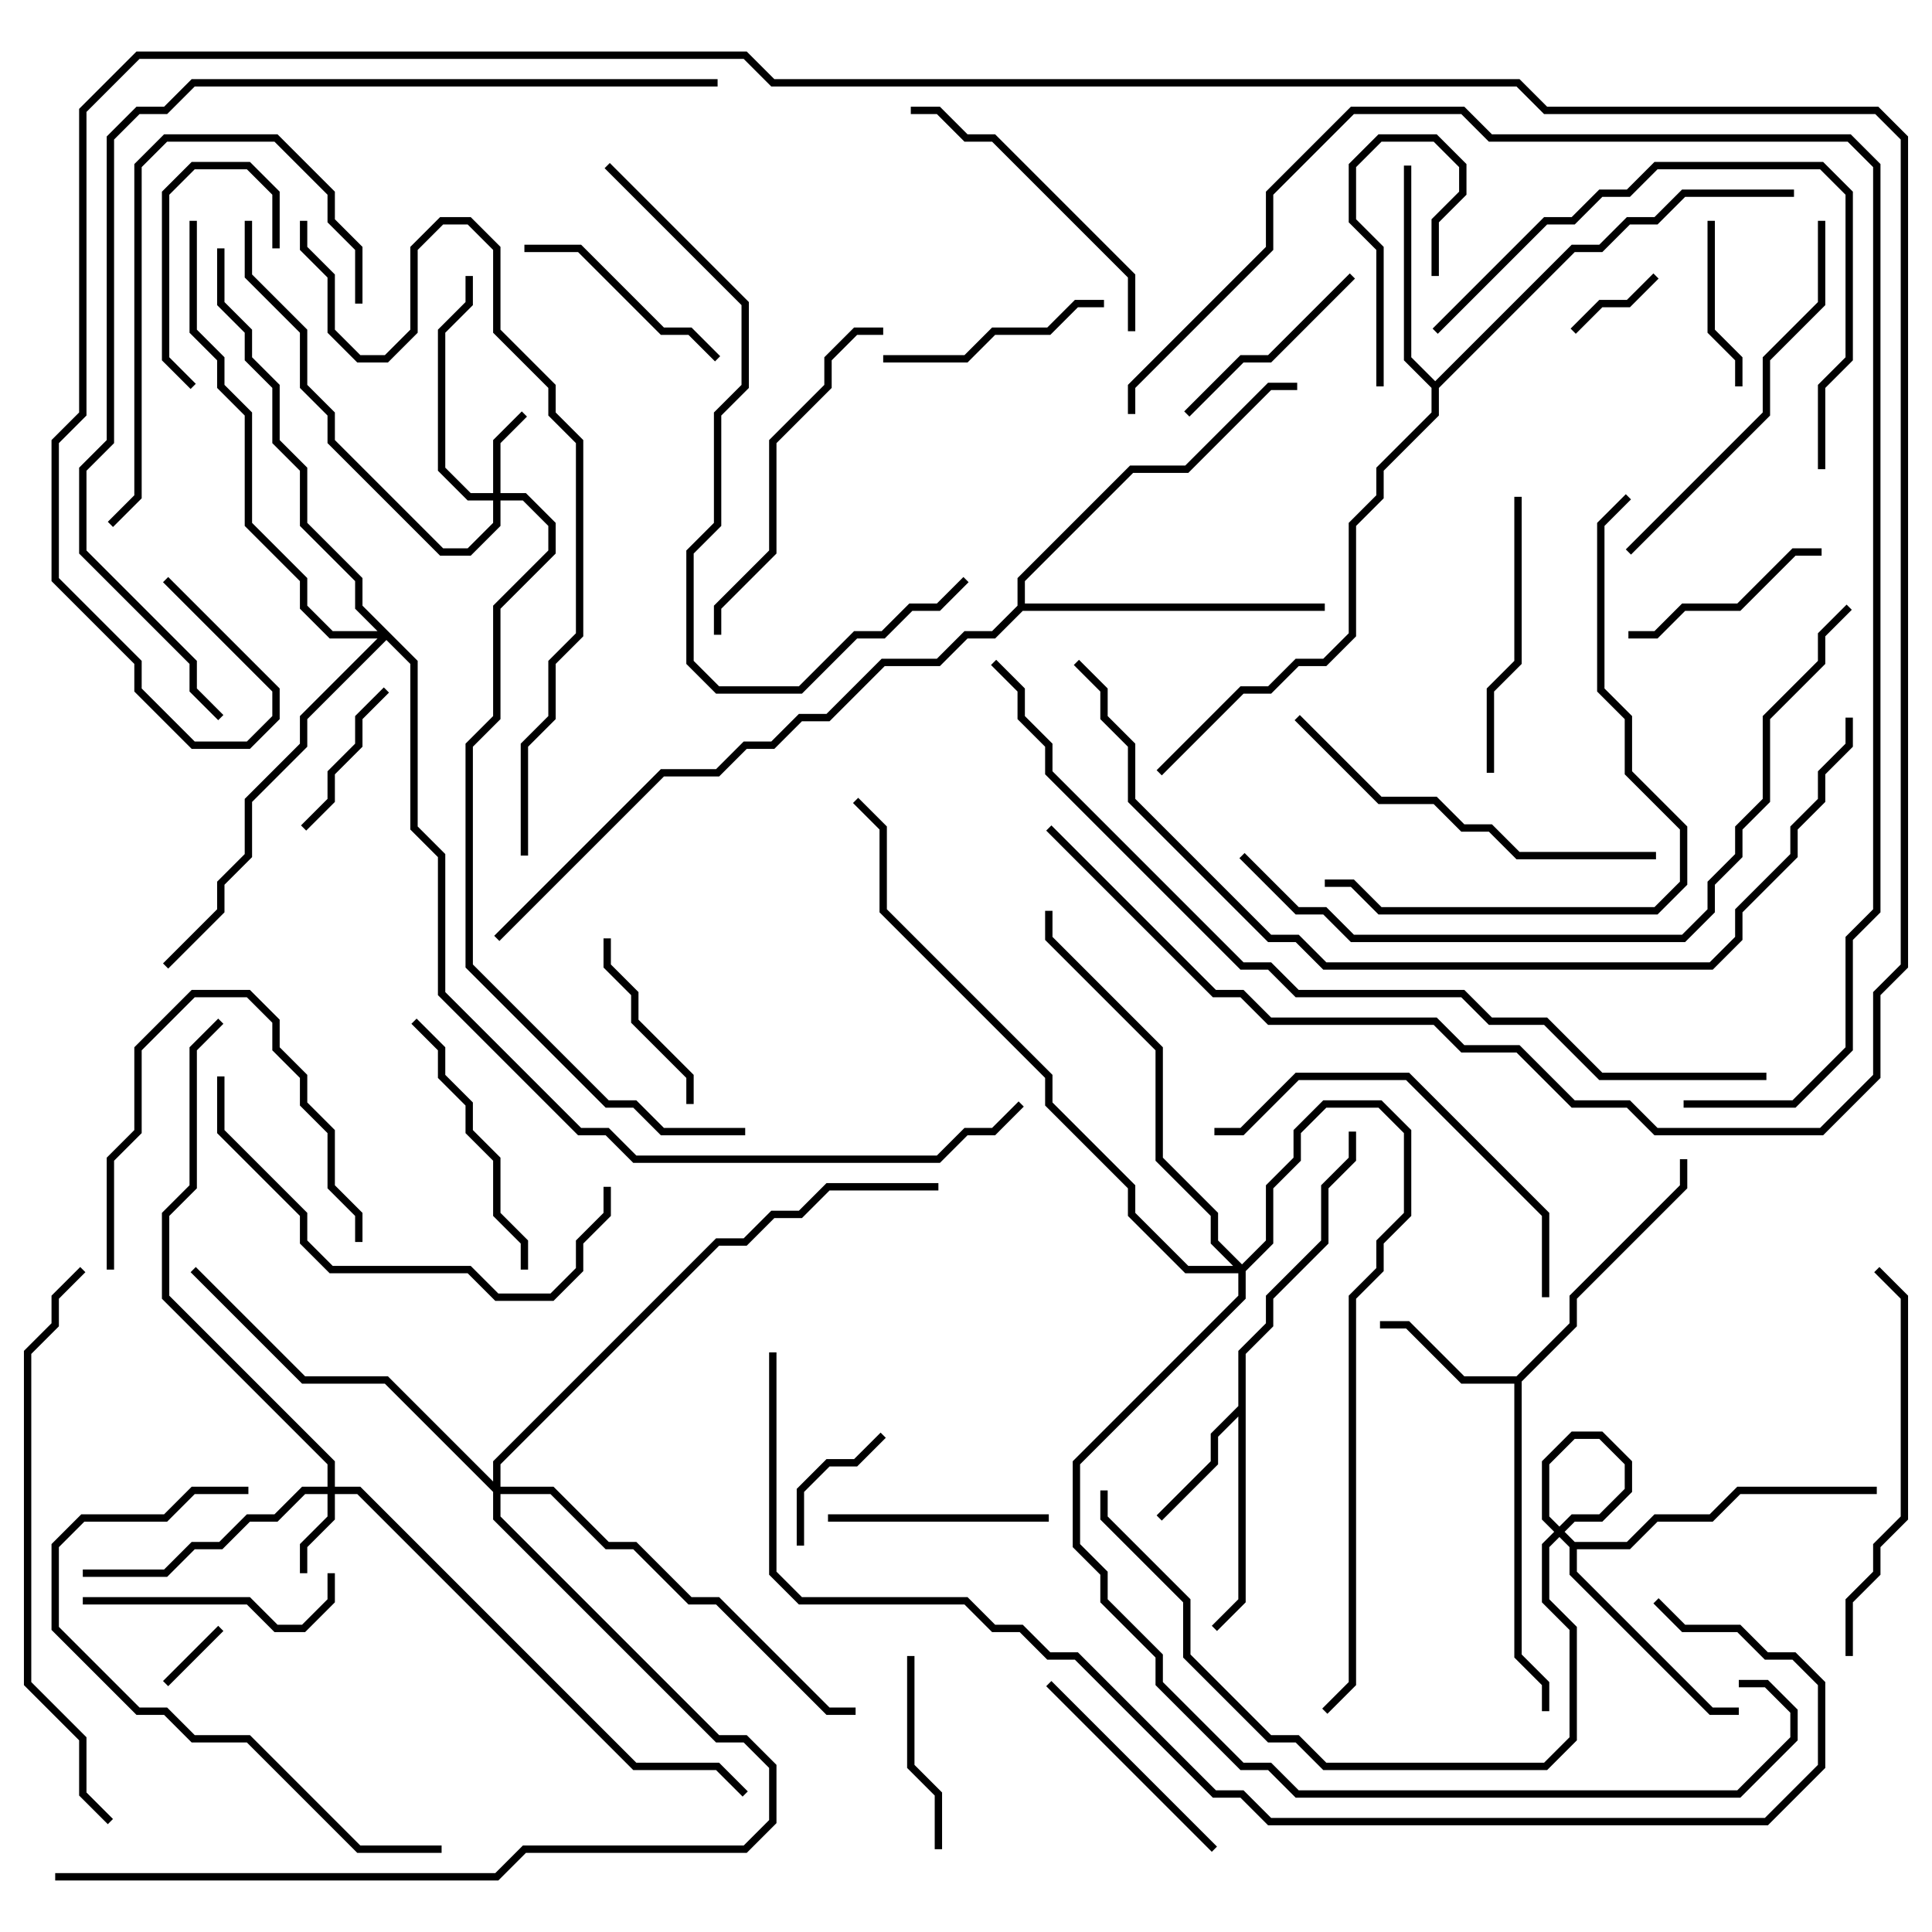 <svg version="1.1" width="105" height="105" xmlns="http://www.w3.org/2000/svg"><path d="M67.3,76.417L67.3,73.417L68.8,71.917L68.8,70.417L71.8,67.417L71.8,64.417L73.3,62.917L73.3,61.5L73.7,61.5L73.7,63.083L72.2,64.583L72.2,67.583L69.2,70.583L69.2,72.083L67.7,73.583L67.7,87.083L66.141,88.641L65.859,88.359L67.3,86.917L67.3,76.983L66.2,78.083L66.2,79.583L63.141,82.641L62.859,82.359L65.8,79.417L65.8,77.917z" stroke="none"/><path d="M82.417,74.8L85.3,71.917L85.3,70.417L91.3,64.417L91.3,63L91.7,63L91.7,64.583L85.7,70.583L85.7,72.083L82.7,75.083L82.7,89.917L84.2,91.417L84.2,93L83.8,93L83.8,91.583L82.3,90.083L82.3,75.2L79.417,75.2L76.417,72.2L75,72.2L75,71.8L76.583,71.8L79.583,74.8z" stroke="none"/><path d="M78,20.717L85.417,13.3L86.917,13.3L88.417,11.8L89.917,11.8L91.417,10.3L97.5,10.3L97.5,10.7L91.583,10.7L90.083,12.2L88.583,12.2L87.083,13.7L85.583,13.7L78.2,21.083L78.2,22.583L75.2,25.583L75.2,27.083L73.7,28.583L73.7,34.583L72.083,36.2L70.583,36.2L69.083,37.7L67.583,37.7L63.141,42.141L62.859,41.859L67.417,37.3L68.917,37.3L70.417,35.8L71.917,35.8L73.3,34.417L73.3,28.417L74.8,26.917L74.8,25.417L77.8,22.417L77.8,21.083L76.3,19.583L76.3,9L76.7,9L76.7,19.417z" stroke="none"/><path d="M85.583,83.8L88.417,83.8L89.917,82.3L92.917,82.3L94.417,80.8L102,80.8L102,81.2L94.583,81.2L93.083,82.7L90.083,82.7L88.583,84.2L85.7,84.2L85.7,85.417L93.083,92.8L94.5,92.8L94.5,93.2L92.917,93.2L85.3,85.583L85.3,84.083L83.8,82.583L83.8,79.417L85.417,77.8L87.083,77.8L88.7,79.417L88.7,81.083L87.083,82.7L85.583,82.7L84.2,84.083L84.2,86.917L85.7,88.417L85.7,94.583L84.083,96.2L71.917,96.2L70.417,94.7L68.917,94.7L64.3,90.083L64.3,87.083L59.8,82.583L59.8,81L60.2,81L60.2,82.417L64.7,86.917L64.7,89.917L69.083,94.3L70.583,94.3L72.083,95.8L83.917,95.8L85.3,94.417L85.3,88.583L83.8,87.083L83.8,83.917L85.417,82.3L86.917,82.3L88.3,80.917L88.3,79.583L86.917,78.2L85.583,78.2L84.2,79.583L84.2,82.417z" stroke="none"/><path d="M55.3,32.917L55.3,31.417L61.417,25.3L64.417,25.3L68.917,20.8L70.5,20.8L70.5,21.2L69.083,21.2L64.583,25.7L61.583,25.7L55.7,31.583L55.7,32.8L72,32.8L72,33.2L55.583,33.2L54.083,34.7L52.583,34.7L51.083,36.2L48.083,36.2L45.083,39.2L43.583,39.2L42.083,40.7L40.583,40.7L39.083,42.2L36.083,42.2L27.141,51.141L26.859,50.859L35.917,41.8L38.917,41.8L40.417,40.3L41.917,40.3L43.417,38.8L44.917,38.8L47.917,35.8L50.917,35.8L52.417,34.3L53.917,34.3z" stroke="none"/><path d="M26.8,26.8L26.8,23.917L28.359,22.359L28.641,22.641L27.2,24.083L27.2,26.8L28.583,26.8L30.2,28.417L30.2,30.083L27.2,33.083L27.2,39.083L25.7,40.583L25.7,52.417L33.083,59.8L34.583,59.8L36.083,61.3L40.5,61.3L40.5,61.7L35.917,61.7L34.417,60.2L32.917,60.2L25.3,52.583L25.3,40.417L26.8,38.917L26.8,32.917L29.8,29.917L29.8,28.583L28.417,27.2L27.2,27.2L27.2,28.583L25.583,30.2L23.917,30.2L17.8,24.083L17.8,22.583L16.3,21.083L16.3,18.083L13.3,15.083L13.3,12L13.7,12L13.7,14.917L16.7,17.917L16.7,20.917L18.2,22.417L18.2,23.917L24.083,29.8L25.417,29.8L26.8,28.417L26.8,27.2L25.417,27.2L23.8,25.583L23.8,17.917L25.3,16.417L25.3,15L25.7,15L25.7,16.583L24.2,18.083L24.2,25.417L25.583,26.8z" stroke="none"/><path d="M17.8,80.8L17.8,79.583L8.8,70.583L8.8,65.917L10.3,64.417L10.3,56.917L11.859,55.359L12.141,55.641L10.7,57.083L10.7,64.583L9.2,66.083L9.2,70.417L18.2,79.417L18.2,80.8L19.583,80.8L34.583,95.8L39.083,95.8L40.641,97.359L40.359,97.641L38.917,96.2L34.417,96.2L19.417,81.2L18.2,81.2L18.2,82.583L16.7,84.083L16.7,85.5L16.3,85.5L16.3,83.917L17.8,82.417L17.8,81.2L16.583,81.2L15.083,82.7L13.583,82.7L12.083,84.2L10.583,84.2L9.083,85.7L4.5,85.7L4.5,85.3L8.917,85.3L10.417,83.8L11.917,83.8L13.417,82.3L14.917,82.3L16.417,80.8z" stroke="none"/><path d="M26.8,80.517L26.8,79.417L38.917,67.3L40.417,67.3L41.917,65.8L43.417,65.8L44.917,64.3L51,64.3L51,64.7L45.083,64.7L43.583,66.2L42.083,66.2L40.583,67.7L39.083,67.7L27.2,79.583L27.2,80.8L30.083,80.8L33.083,83.8L34.583,83.8L37.583,86.8L39.083,86.8L45.083,92.8L46.5,92.8L46.5,93.2L44.917,93.2L38.917,87.2L37.417,87.2L34.417,84.2L32.917,84.2L29.917,81.2L27.2,81.2L27.2,82.417L39.083,94.3L40.583,94.3L42.2,95.917L42.2,99.083L40.583,100.7L28.583,100.7L27.083,102.2L3,102.2L3,101.8L26.917,101.8L28.417,100.3L40.417,100.3L41.8,98.917L41.8,96.083L40.417,94.7L38.917,94.7L26.8,82.583L26.8,81.083L20.917,75.2L16.417,75.2L10.359,69.141L10.641,68.859L16.583,74.8L21.083,74.8z" stroke="none"/><path d="M22.7,35.917L22.7,44.917L24.2,46.417L24.2,53.917L31.583,61.3L33.083,61.3L34.583,62.8L50.917,62.8L52.417,61.3L53.917,61.3L55.359,59.859L55.641,60.141L54.083,61.7L52.583,61.7L51.083,63.2L34.417,63.2L32.917,61.7L31.417,61.7L23.8,54.083L23.8,46.583L22.3,45.083L22.3,36.083L21,34.783L16.7,39.083L16.7,40.583L13.7,43.583L13.7,46.583L12.2,48.083L12.2,49.583L9.141,52.641L8.859,52.359L11.8,49.417L11.8,47.917L13.3,46.417L13.3,43.417L16.3,40.417L16.3,38.917L20.517,34.7L17.917,34.7L16.3,33.083L16.3,31.583L13.3,28.583L13.3,22.583L11.8,21.083L11.8,19.583L10.3,18.083L10.3,12L10.7,12L10.7,17.917L12.2,19.417L12.2,20.917L13.7,22.417L13.7,28.417L16.7,31.417L16.7,32.917L18.083,34.3L20.517,34.3L19.3,33.083L19.3,31.583L16.3,28.583L16.3,25.583L14.8,24.083L14.8,21.083L13.3,19.583L13.3,18.083L11.8,16.583L11.8,13.5L12.2,13.5L12.2,16.417L13.7,17.917L13.7,19.417L15.2,20.917L15.2,23.917L16.7,25.417L16.7,28.417L19.7,31.417L19.7,32.917z" stroke="none"/><path d="M67.5,68.717L68.8,67.417L68.8,64.417L70.3,62.917L70.3,61.417L71.917,59.8L75.083,59.8L76.7,61.417L76.7,66.083L75.2,67.583L75.2,69.083L73.7,70.583L73.7,91.583L72.141,93.141L71.859,92.859L73.3,91.417L73.3,70.417L74.8,68.917L74.8,67.417L76.3,65.917L76.3,61.583L74.917,60.2L72.083,60.2L70.7,61.583L70.7,63.083L69.2,64.583L69.2,67.583L67.7,69.083L67.7,70.583L58.7,79.583L58.7,83.917L60.2,85.417L60.2,86.917L63.2,89.917L63.2,91.417L67.583,95.8L69.083,95.8L70.583,97.3L94.417,97.3L97.3,94.417L97.3,93.083L95.917,91.7L94.5,91.7L94.5,91.3L96.083,91.3L97.7,92.917L97.7,94.583L94.583,97.7L70.417,97.7L68.917,96.2L67.417,96.2L62.8,91.583L62.8,90.083L59.8,87.083L59.8,85.583L58.3,84.083L58.3,79.417L67.3,70.417L67.3,69.2L64.417,69.2L61.3,66.083L61.3,64.583L56.8,60.083L56.8,58.583L47.8,49.583L47.8,45.083L46.359,43.641L46.641,43.359L48.2,44.917L48.2,49.417L57.2,58.417L57.2,59.917L61.7,64.417L61.7,65.917L64.583,68.8L67.017,68.8L65.8,67.583L65.8,66.083L62.8,63.083L62.8,57.083L56.8,51.083L56.8,49.5L57.2,49.5L57.2,50.917L63.2,56.917L63.2,62.917L66.2,65.917L66.2,67.417z" stroke="none"/><path d="M11.859,88.359L12.141,88.641L9.141,91.641L8.859,91.359z" stroke="none"/><path d="M89.859,14.859L90.141,15.141L88.583,16.7L87.083,16.7L85.641,18.141L85.359,17.859L86.917,16.3L88.417,16.3z" stroke="none"/><path d="M78.2,15L77.8,15L77.8,11.917L79.3,10.417L79.3,9.083L77.917,7.7L75.083,7.7L73.7,9.083L73.7,11.917L75.2,13.417L75.2,21L74.8,21L74.8,13.583L73.3,12.083L73.3,8.917L74.917,7.3L78.083,7.3L79.7,8.917L79.7,10.583L78.2,12.083z" stroke="none"/><path d="M47.859,77.859L48.141,78.141L46.583,79.7L45.083,79.7L43.7,81.083L43.7,84L43.3,84L43.3,80.917L44.917,79.3L46.417,79.3z" stroke="none"/><path d="M15.2,13.5L14.8,13.5L14.8,10.583L13.417,9.2L10.583,9.2L9.2,10.583L9.2,19.417L10.641,20.859L10.359,21.141L8.8,19.583L8.8,10.417L10.417,8.8L13.583,8.8L15.2,10.417z" stroke="none"/><path d="M16.641,45.141L16.359,44.859L17.8,43.417L17.8,41.917L19.3,40.417L19.3,38.917L20.859,37.359L21.141,37.641L19.7,39.083L19.7,40.583L18.2,42.083L18.2,43.583z" stroke="none"/><path d="M92.8,12L93.2,12L93.2,17.917L94.7,19.417L94.7,21L94.3,21L94.3,19.583L92.8,18.083z" stroke="none"/><path d="M37.7,60L37.3,60L37.3,58.583L34.3,55.583L34.3,54.083L32.8,52.583L32.8,51L33.2,51L33.2,52.417L34.7,53.917L34.7,55.417L37.7,58.417z" stroke="none"/><path d="M51.2,100.5L50.8,100.5L50.8,97.583L49.3,96.083L49.3,90L49.7,90L49.7,95.917L51.2,97.417z" stroke="none"/><path d="M99,29.8L99,30.2L97.583,30.2L94.583,33.2L91.583,33.2L90.083,34.7L88.5,34.7L88.5,34.3L89.917,34.3L91.417,32.8L94.417,32.8L97.417,29.8z" stroke="none"/><path d="M73.359,14.859L73.641,15.141L69.083,19.7L67.583,19.7L64.641,22.641L64.359,22.359L67.417,19.3L68.917,19.3z" stroke="none"/><path d="M57,82.3L57,82.7L45,82.7L45,82.3z" stroke="none"/><path d="M39.141,19.359L38.859,19.641L37.417,18.2L35.917,18.2L31.417,13.7L28.5,13.7L28.5,13.3L31.583,13.3L36.083,17.8L37.583,17.8z" stroke="none"/><path d="M60,16.3L60,16.7L58.583,16.7L57.083,18.2L54.083,18.2L52.583,19.7L48,19.7L48,19.3L52.417,19.3L53.917,17.8L56.917,17.8L58.417,16.3z" stroke="none"/><path d="M56.859,91.641L57.141,91.359L66.141,100.359L65.859,100.641z" stroke="none"/><path d="M6.2,69L5.8,69L5.8,62.917L7.3,61.417L7.3,56.917L10.417,53.8L13.583,53.8L15.2,55.417L15.2,56.917L16.7,58.417L16.7,59.917L18.2,61.417L18.2,64.417L19.7,65.917L19.7,67.5L19.3,67.5L19.3,66.083L17.8,64.583L17.8,61.583L16.3,60.083L16.3,58.583L14.8,57.083L14.8,55.583L13.417,54.2L10.583,54.2L7.7,57.083L7.7,61.583L6.2,63.083z" stroke="none"/><path d="M4.5,87.2L4.5,86.8L13.583,86.8L15.083,88.3L16.417,88.3L17.8,86.917L17.8,85.5L18.2,85.5L18.2,87.083L16.583,88.7L14.917,88.7L13.417,87.2z" stroke="none"/><path d="M22.359,55.641L22.641,55.359L24.2,56.917L24.2,58.417L25.7,59.917L25.7,61.417L27.2,62.917L27.2,65.917L28.7,67.417L28.7,69L28.3,69L28.3,67.583L26.8,66.083L26.8,63.083L25.3,61.583L25.3,60.083L23.8,58.583L23.8,57.083z" stroke="none"/><path d="M82.3,27L82.7,27L82.7,36.083L81.2,37.583L81.2,42L80.8,42L80.8,37.417L82.3,35.917z" stroke="none"/><path d="M49.5,6.2L49.5,5.8L51.083,5.8L52.583,7.3L54.083,7.3L61.7,14.917L61.7,18L61.3,18L61.3,15.083L53.917,7.7L52.417,7.7L50.917,6.2z" stroke="none"/><path d="M19.7,16.5L19.3,16.5L19.3,13.583L17.8,12.083L17.8,10.583L14.917,7.7L9.083,7.7L7.7,9.083L7.7,27.083L6.141,28.641L5.859,28.359L7.3,26.917L7.3,8.917L8.917,7.3L15.083,7.3L18.2,10.417L18.2,11.917L19.7,13.417z" stroke="none"/><path d="M48,17.8L48,18.2L46.583,18.2L45.2,19.583L45.2,21.083L42.2,24.083L42.2,30.083L39.2,33.083L39.2,34.5L38.8,34.5L38.8,32.917L41.8,29.917L41.8,23.917L44.8,20.917L44.8,19.417L46.417,17.8z" stroke="none"/><path d="M84.2,70.5L83.8,70.5L83.8,66.083L76.417,58.7L70.583,58.7L67.583,61.7L66,61.7L66,61.3L67.417,61.3L70.417,58.3L76.583,58.3L84.2,65.917z" stroke="none"/><path d="M88.641,30.141L88.359,29.859L95.8,22.417L95.8,19.417L98.8,16.417L98.8,12L99.2,12L99.2,16.583L96.2,19.583L96.2,22.583z" stroke="none"/><path d="M90,46.3L90,46.7L82.417,46.7L80.917,45.2L79.417,45.2L77.917,43.7L74.917,43.7L70.359,39.141L70.641,38.859L75.083,43.3L78.083,43.3L79.583,44.8L81.083,44.8L82.583,46.3z" stroke="none"/><path d="M100.7,90L100.3,90L100.3,86.917L101.8,85.417L101.8,83.917L103.3,82.417L103.3,70.583L101.859,69.141L102.141,68.859L103.7,70.417L103.7,82.583L102.2,84.083L102.2,85.583L100.7,87.083z" stroke="none"/><path d="M11.8,58.5L12.2,58.5L12.2,61.417L16.7,65.917L16.7,67.417L18.083,68.8L25.583,68.8L27.083,70.3L29.917,70.3L31.3,68.917L31.3,67.417L32.8,65.917L32.8,64.5L33.2,64.5L33.2,66.083L31.7,67.583L31.7,69.083L30.083,70.7L26.917,70.7L25.417,69.2L17.917,69.2L16.3,67.583L16.3,66.083L11.8,61.583z" stroke="none"/><path d="M24,100.3L24,100.7L19.417,100.7L13.417,94.7L10.417,94.7L8.917,93.2L7.417,93.2L2.8,88.583L2.8,83.917L4.417,82.3L8.917,82.3L10.417,80.8L13.5,80.8L13.5,81.2L10.583,81.2L9.083,82.7L4.583,82.7L3.2,84.083L3.2,88.417L7.583,92.8L9.083,92.8L10.583,94.3L13.583,94.3L19.583,100.3z" stroke="none"/><path d="M99.2,25.5L98.8,25.5L98.8,20.917L100.3,19.417L100.3,10.583L98.917,9.2L90.083,9.2L88.583,10.7L87.083,10.7L85.583,12.2L84.083,12.2L78.141,18.141L77.859,17.859L83.917,11.8L85.417,11.8L86.917,10.3L88.417,10.3L89.917,8.8L99.083,8.8L100.7,10.417L100.7,19.583L99.2,21.083z" stroke="none"/><path d="M88.359,26.859L88.641,27.141L87.2,28.583L87.2,37.417L88.7,38.917L88.7,41.917L91.7,44.917L91.7,48.083L90.083,49.7L74.917,49.7L73.417,48.2L72,48.2L72,47.8L73.583,47.8L75.083,49.3L89.917,49.3L91.3,47.917L91.3,45.083L88.3,42.083L88.3,39.083L86.8,37.583L86.8,28.417z" stroke="none"/><path d="M32.859,9.141L33.141,8.859L40.7,16.417L40.7,21.083L39.2,22.583L39.2,28.583L37.7,30.083L37.7,35.917L39.083,37.3L43.417,37.3L46.417,34.3L47.917,34.3L49.417,32.8L50.917,32.8L52.359,31.359L52.641,31.641L51.083,33.2L49.583,33.2L48.083,34.7L46.583,34.7L43.583,37.7L38.917,37.7L37.3,36.083L37.3,29.917L38.8,28.417L38.8,22.417L40.3,20.917L40.3,16.583z" stroke="none"/><path d="M6.141,98.859L5.859,99.141L4.3,97.583L4.3,94.583L1.3,91.583L1.3,73.417L2.8,71.917L2.8,70.417L4.359,68.859L4.641,69.141L3.2,70.583L3.2,72.083L1.7,73.583L1.7,91.417L4.7,94.417L4.7,97.417z" stroke="none"/><path d="M100.359,32.859L100.641,33.141L99.2,34.583L99.2,36.083L96.2,39.083L96.2,43.583L94.7,45.083L94.7,46.583L93.2,48.083L93.2,49.583L91.583,51.2L73.417,51.2L71.917,49.7L70.417,49.7L67.359,46.641L67.641,46.359L70.583,49.3L72.083,49.3L73.583,50.8L91.417,50.8L92.8,49.417L92.8,47.917L94.3,46.417L94.3,44.917L95.8,43.417L95.8,38.917L98.8,35.917L98.8,34.417z" stroke="none"/><path d="M28.7,46.5L28.3,46.5L28.3,40.417L29.8,38.917L29.8,35.917L31.3,34.417L31.3,24.083L29.8,22.583L29.8,21.083L26.8,18.083L26.8,13.583L25.417,12.2L24.083,12.2L22.7,13.583L22.7,18.083L21.083,19.7L19.417,19.7L17.8,18.083L17.8,15.083L16.3,13.583L16.3,12L16.7,12L16.7,13.417L18.2,14.917L18.2,17.917L19.583,19.3L20.917,19.3L22.3,17.917L22.3,13.417L23.917,11.8L25.583,11.8L27.2,13.417L27.2,17.917L30.2,20.917L30.2,22.417L31.7,23.917L31.7,34.583L30.2,36.083L30.2,39.083L28.7,40.583z" stroke="none"/><path d="M100.3,39L100.7,39L100.7,40.583L99.2,42.083L99.2,43.583L97.7,45.083L97.7,46.583L94.7,49.583L94.7,51.083L93.083,52.7L71.917,52.7L70.417,51.2L68.917,51.2L61.3,43.583L61.3,40.583L59.8,39.083L59.8,37.583L58.359,36.141L58.641,35.859L60.2,37.417L60.2,38.917L61.7,40.417L61.7,43.417L69.083,50.8L70.583,50.8L72.083,52.3L92.917,52.3L94.3,50.917L94.3,49.417L97.3,46.417L97.3,44.917L98.8,43.417L98.8,41.917L100.3,40.417z" stroke="none"/><path d="M39,4.3L39,4.7L10.583,4.7L9.083,6.2L7.583,6.2L6.2,7.583L6.2,24.083L4.7,25.583L4.7,29.917L10.7,35.917L10.7,37.417L12.141,38.859L11.859,39.141L10.3,37.583L10.3,36.083L4.3,30.083L4.3,25.417L5.8,23.917L5.8,7.417L7.417,5.8L8.917,5.8L10.417,4.3z" stroke="none"/><path d="M96,58.3L96,58.7L86.917,58.7L83.917,55.7L80.917,55.7L79.417,54.2L70.417,54.2L68.917,52.7L67.417,52.7L56.8,42.083L56.8,40.583L55.3,39.083L55.3,37.583L53.859,36.141L54.141,35.859L55.7,37.417L55.7,38.917L57.2,40.417L57.2,41.917L67.583,52.3L69.083,52.3L70.583,53.8L79.583,53.8L81.083,55.3L84.083,55.3L87.083,58.3z" stroke="none"/><path d="M91.5,60.2L91.5,59.8L97.417,59.8L100.3,56.917L100.3,50.917L101.8,49.417L101.8,9.083L100.417,7.7L80.917,7.7L79.417,6.2L73.583,6.2L69.2,10.583L69.2,13.583L61.7,21.083L61.7,22.5L61.3,22.5L61.3,20.917L68.8,13.417L68.8,10.417L73.417,5.8L79.583,5.8L81.083,7.3L100.583,7.3L102.2,8.917L102.2,49.583L100.7,51.083L100.7,57.083L97.583,60.2z" stroke="none"/><path d="M56.859,45.141L57.141,44.859L66.083,53.8L67.583,53.8L69.083,55.3L78.083,55.3L79.583,56.8L82.583,56.8L85.583,59.8L88.583,59.8L90.083,61.3L98.917,61.3L101.8,58.417L101.8,53.917L103.3,52.417L103.3,7.583L101.917,6.2L83.917,6.2L82.417,4.7L41.917,4.7L40.417,3.2L7.583,3.2L4.7,6.083L4.7,22.583L3.2,24.083L3.2,31.417L7.7,35.917L7.7,37.417L10.583,40.3L13.417,40.3L14.8,38.917L14.8,37.583L8.859,31.641L9.141,31.359L15.2,37.417L15.2,39.083L13.583,40.7L10.417,40.7L7.3,37.583L7.3,36.083L2.8,31.583L2.8,23.917L4.3,22.417L4.3,5.917L7.417,2.8L40.583,2.8L42.083,4.3L82.583,4.3L84.083,5.8L102.083,5.8L103.7,7.417L103.7,52.583L102.2,54.083L102.2,58.583L99.083,61.7L89.917,61.7L88.417,60.2L85.417,60.2L82.417,57.2L79.417,57.2L77.917,55.7L68.917,55.7L67.417,54.2L65.917,54.2z" stroke="none"/><path d="M41.8,73.5L42.2,73.5L42.2,85.417L43.583,86.8L52.583,86.8L54.083,88.3L55.583,88.3L57.083,89.8L58.583,89.8L66.083,97.3L67.583,97.3L69.083,98.8L95.917,98.8L98.8,95.917L98.8,91.583L97.417,90.2L95.917,90.2L94.417,88.7L91.417,88.7L89.859,87.141L90.141,86.859L91.583,88.3L94.583,88.3L96.083,89.8L97.583,89.8L99.2,91.417L99.2,96.083L96.083,99.2L68.917,99.2L67.417,97.7L65.917,97.7L58.417,90.2L56.917,90.2L55.417,88.7L53.917,88.7L52.417,87.2L43.417,87.2L41.8,85.583z" stroke="none"/></svg>